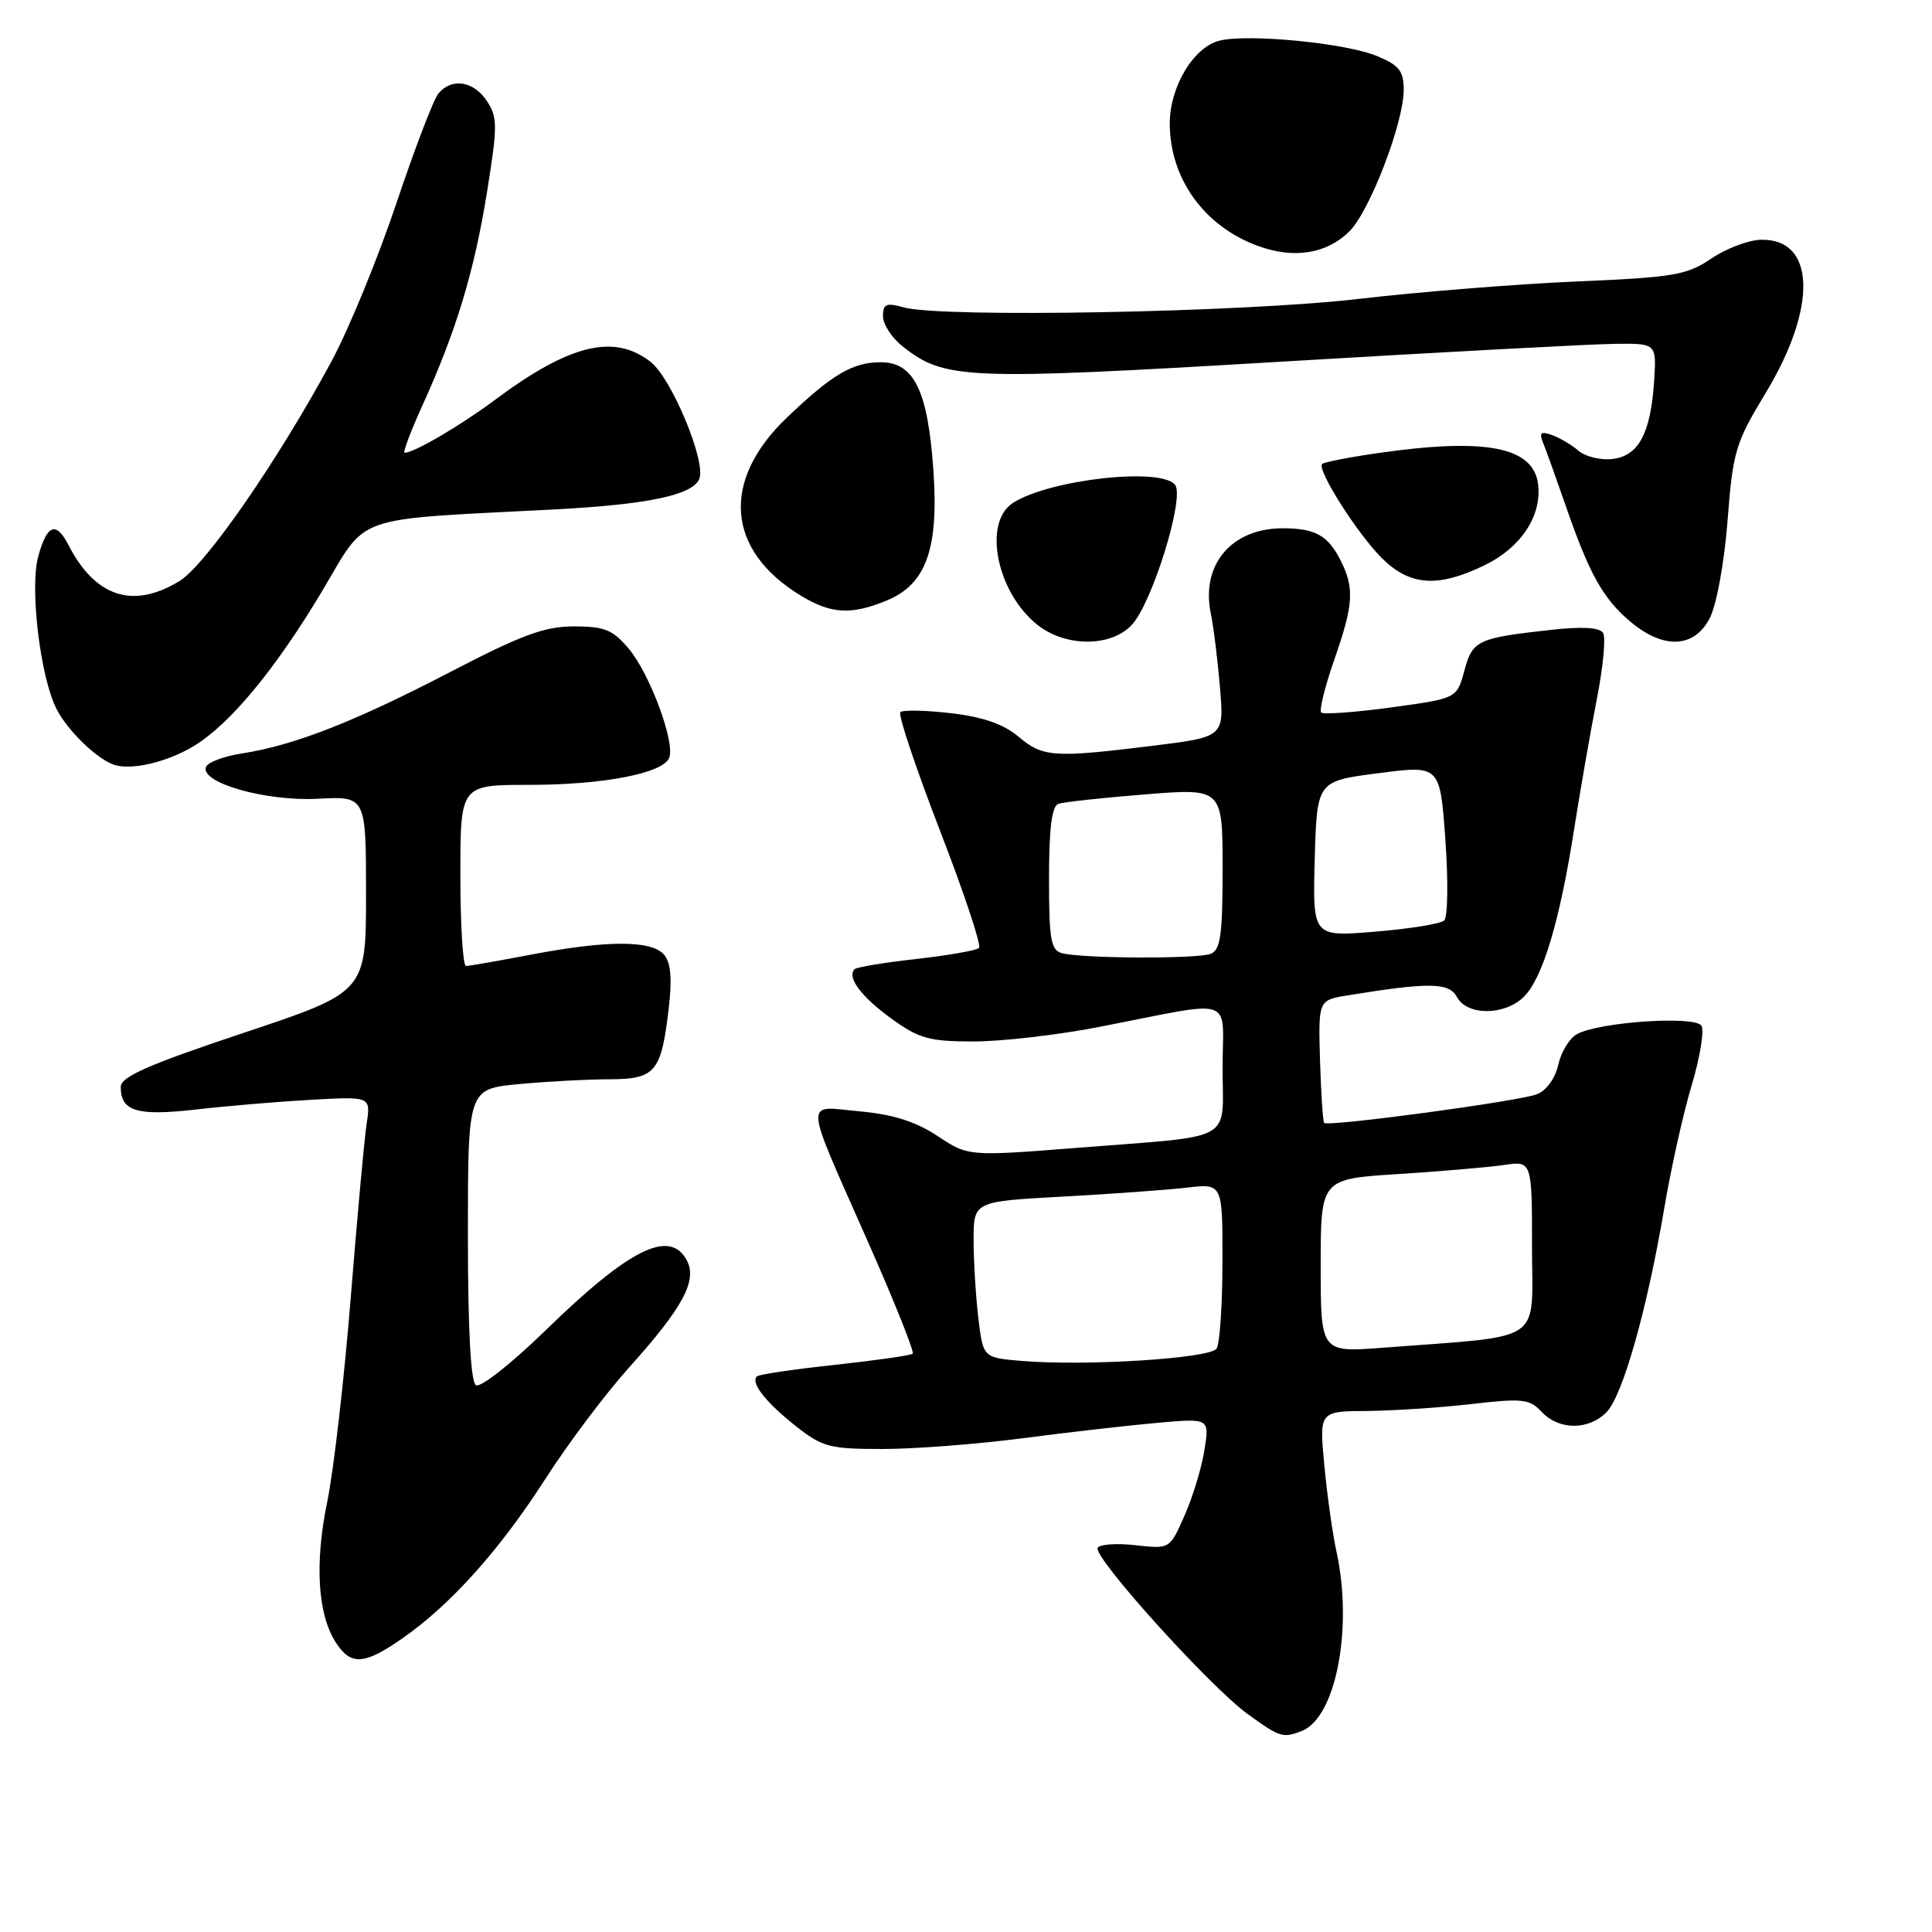 <?xml version="1.0" encoding="UTF-8" standalone="no"?>
<!DOCTYPE svg PUBLIC "-//W3C//DTD SVG 1.1//EN" "http://www.w3.org/Graphics/SVG/1.1/DTD/svg11.dtd" >
<svg xmlns="http://www.w3.org/2000/svg" xmlns:xlink="http://www.w3.org/1999/xlink" version="1.1" viewBox="0 0 256 256">
 <g >
 <path fill="currentColor"
d=" M 172.46 229.38 C 177.02 227.63 179.32 215.70 177.07 205.50 C 176.58 203.30 175.87 198.24 175.49 194.25 C 174.80 187.00 174.80 187.00 181.15 186.96 C 184.64 186.93 190.88 186.52 195.00 186.04 C 201.75 185.26 202.68 185.36 204.29 187.09 C 206.56 189.51 210.46 189.54 212.85 187.15 C 215.01 184.99 218.26 173.50 220.54 160.00 C 221.42 154.78 223.05 147.48 224.16 143.79 C 225.26 140.10 225.84 136.56 225.45 135.91 C 224.61 134.56 212.00 135.40 208.99 137.01 C 207.98 137.54 206.86 139.37 206.49 141.06 C 206.09 142.86 204.92 144.49 203.66 144.99 C 201.37 145.91 176.00 149.33 175.46 148.79 C 175.29 148.62 175.04 144.89 174.91 140.50 C 174.68 132.52 174.68 132.52 178.59 131.89 C 189.40 130.13 192.02 130.17 193.06 132.12 C 194.40 134.62 199.42 134.58 201.94 132.06 C 204.42 129.58 206.67 122.06 208.56 110.00 C 209.38 104.78 210.73 97.01 211.57 92.74 C 212.41 88.47 212.80 84.48 212.42 83.87 C 211.97 83.14 209.69 83.00 205.62 83.45 C 195.75 84.54 195.12 84.83 194.03 88.88 C 193.04 92.55 193.04 92.55 184.32 93.74 C 179.52 94.39 175.36 94.69 175.07 94.41 C 174.78 94.12 175.55 91.01 176.77 87.50 C 179.39 80.01 179.51 77.89 177.54 74.07 C 175.91 70.92 174.20 70.00 169.97 70.00 C 163.20 70.00 159.12 74.80 160.43 81.24 C 160.80 83.03 161.35 87.46 161.65 91.08 C 162.21 97.65 162.21 97.65 152.66 98.83 C 139.56 100.44 138.20 100.34 134.94 97.60 C 132.96 95.94 130.24 94.99 125.98 94.50 C 122.63 94.11 119.62 94.05 119.30 94.37 C 118.98 94.69 121.33 101.71 124.52 109.98 C 127.72 118.24 130.06 125.27 129.73 125.60 C 129.40 125.94 125.66 126.59 121.43 127.07 C 117.20 127.54 113.51 128.15 113.24 128.42 C 112.18 129.48 114.10 132.06 118.10 134.96 C 121.79 137.63 123.12 138.00 129.01 138.00 C 132.70 138.00 140.17 137.14 145.61 136.08 C 164.07 132.49 162.00 131.81 162.00 141.51 C 162.00 151.50 163.95 150.42 142.90 152.08 C 128.30 153.23 128.30 153.23 124.22 150.52 C 121.32 148.61 118.33 147.66 113.91 147.26 C 106.47 146.58 106.36 144.96 115.09 164.73 C 118.55 172.56 121.18 179.15 120.94 179.37 C 120.70 179.60 116.06 180.26 110.63 180.85 C 105.20 181.43 100.55 182.12 100.29 182.38 C 99.44 183.23 101.43 185.77 105.39 188.92 C 108.97 191.75 109.89 192.00 116.93 192.00 C 121.14 192.00 129.51 191.36 135.54 190.57 C 141.57 189.78 149.60 188.87 153.38 188.53 C 160.27 187.92 160.27 187.92 159.59 192.17 C 159.22 194.50 158.03 198.41 156.95 200.84 C 155.00 205.26 155.00 205.26 150.48 204.75 C 148.00 204.47 145.73 204.62 145.45 205.09 C 144.74 206.23 160.31 223.49 165.31 227.11 C 169.59 230.21 169.97 230.33 172.46 229.38 Z  M 53.32 217.09 C 59.70 212.65 66.21 205.39 72.24 196.00 C 75.24 191.32 80.23 184.68 83.33 181.23 C 90.51 173.25 92.43 169.67 91.00 166.99 C 88.75 162.80 83.42 165.44 72.32 176.25 C 67.83 180.63 63.67 183.91 63.07 183.55 C 62.37 183.11 62.00 176.26 62.00 163.59 C 62.00 144.29 62.00 144.29 68.75 143.65 C 72.46 143.30 77.85 143.01 80.71 143.01 C 86.85 143.00 87.62 142.08 88.61 133.62 C 89.07 129.75 88.89 127.57 88.01 126.52 C 86.40 124.57 80.45 124.56 70.34 126.50 C 66.03 127.32 62.16 128.00 61.75 128.00 C 61.34 128.00 61.00 122.60 61.00 116.00 C 61.00 104.00 61.00 104.00 70.06 104.00 C 79.96 104.00 87.88 102.47 88.68 100.40 C 89.47 98.34 86.10 89.27 83.32 85.97 C 81.19 83.44 80.11 83.00 76.05 83.00 C 72.17 83.00 69.12 84.12 59.63 89.06 C 46.94 95.65 38.94 98.78 32.08 99.83 C 29.65 100.20 27.49 101.02 27.28 101.65 C 26.58 103.75 35.26 106.20 42.12 105.84 C 48.50 105.50 48.50 105.50 48.50 118.47 C 48.50 131.45 48.50 131.45 32.25 136.87 C 19.60 141.09 16.00 142.68 16.00 144.02 C 16.00 147.27 18.14 147.91 26.02 147.01 C 30.13 146.54 37.02 145.96 41.31 145.72 C 49.13 145.29 49.13 145.29 48.58 148.90 C 48.28 150.88 47.33 161.28 46.47 172.00 C 45.61 182.72 44.21 194.88 43.36 199.00 C 41.67 207.17 42.09 213.97 44.53 217.69 C 46.52 220.72 48.27 220.61 53.32 217.09 Z  M 25.72 98.83 C 30.49 95.93 36.51 88.65 42.68 78.33 C 48.84 68.00 46.22 68.92 73.50 67.50 C 85.89 66.85 91.84 65.59 92.67 63.43 C 93.56 61.11 88.99 50.14 86.23 47.97 C 81.39 44.16 75.46 45.61 65.51 53.04 C 60.97 56.42 54.85 60.00 53.61 60.00 C 53.34 60.00 54.42 57.15 55.99 53.68 C 60.47 43.81 62.84 35.96 64.53 25.46 C 65.94 16.68 65.94 15.56 64.52 13.39 C 62.77 10.73 59.85 10.27 58.09 12.39 C 57.45 13.16 54.94 19.72 52.51 26.98 C 50.07 34.23 46.22 43.62 43.95 47.83 C 36.86 60.99 27.25 74.88 23.77 77.00 C 17.63 80.74 12.64 79.13 9.09 72.25 C 7.43 69.03 6.24 69.46 5.07 73.71 C 3.91 77.91 5.34 89.81 7.52 94.00 C 8.96 96.79 12.71 100.45 15.00 101.30 C 17.26 102.14 22.10 101.03 25.72 98.83 Z  M 149.97 82.80 C 152.68 79.89 157.00 65.93 155.71 64.25 C 153.90 61.88 139.16 63.51 134.25 66.62 C 130.18 69.20 132.06 78.54 137.51 82.83 C 141.24 85.76 147.22 85.75 149.97 82.80 Z  M 226.55 81.91 C 227.46 80.14 228.47 74.60 228.91 68.99 C 229.62 59.80 229.94 58.71 233.99 52.02 C 240.86 40.65 240.55 31.57 233.30 31.77 C 231.65 31.82 228.70 32.94 226.74 34.27 C 223.53 36.45 221.80 36.75 208.84 37.30 C 200.95 37.64 187.97 38.68 180.00 39.61 C 164.79 41.39 124.78 42.14 119.75 40.73 C 117.43 40.08 117.00 40.27 117.00 41.91 C 117.00 42.98 118.18 44.79 119.63 45.92 C 125.19 50.30 127.90 50.41 169.50 47.94 C 190.95 46.66 210.97 45.59 214.00 45.56 C 219.50 45.50 219.50 45.50 219.18 50.50 C 218.73 57.41 217.12 60.43 213.65 60.82 C 212.10 61.00 210.08 60.51 209.16 59.73 C 208.25 58.94 206.66 58.01 205.64 57.64 C 204.15 57.11 203.92 57.33 204.49 58.74 C 204.89 59.71 206.23 63.45 207.48 67.06 C 210.61 76.10 212.42 79.33 216.04 82.38 C 220.43 86.07 224.49 85.89 226.55 81.91 Z  M 117.57 79.54 C 122.74 77.37 124.40 72.69 123.68 62.30 C 122.94 51.74 121.11 48.00 116.70 48.00 C 112.98 48.00 110.27 49.60 104.26 55.34 C 95.51 63.71 96.22 72.90 106.10 78.92 C 110.13 81.37 112.82 81.52 117.57 79.54 Z  M 196.71 74.90 C 201.51 72.58 204.30 68.38 203.81 64.21 C 203.23 59.21 196.90 57.97 182.56 60.04 C 178.74 60.59 175.43 61.24 175.19 61.48 C 174.46 62.21 179.81 70.66 183.07 73.92 C 186.79 77.64 190.50 77.91 196.71 74.90 Z  M 178.82 30.64 C 181.52 27.93 186.00 16.25 186.00 11.90 C 186.00 9.41 185.40 8.65 182.50 7.44 C 178.38 5.71 165.37 4.44 161.58 5.39 C 158.15 6.25 155.01 11.48 155.00 16.35 C 155.00 23.64 159.54 29.97 166.66 32.58 C 171.45 34.34 175.81 33.64 178.82 30.64 Z  M 135.38 180.33 C 130.27 179.90 130.27 179.90 129.64 174.70 C 129.30 171.84 129.01 167.18 129.01 164.35 C 129.00 159.20 129.00 159.20 140.75 158.56 C 147.21 158.21 154.64 157.67 157.25 157.37 C 162.00 156.81 162.00 156.81 161.98 167.16 C 161.98 172.85 161.63 178.03 161.21 178.69 C 160.38 180.00 143.94 181.04 135.38 180.33 Z  M 175.00 167.71 C 175.00 156.22 175.00 156.22 185.25 155.57 C 190.89 155.21 197.19 154.67 199.25 154.37 C 203.00 153.82 203.00 153.82 203.00 165.31 C 203.00 178.23 204.97 176.91 183.25 178.58 C 175.00 179.21 175.00 179.21 175.00 167.71 Z  M 140.75 126.31 C 139.24 125.92 139.00 124.56 139.00 116.40 C 139.00 109.72 139.37 106.81 140.25 106.51 C 140.94 106.27 146.11 105.71 151.75 105.26 C 162.00 104.44 162.00 104.44 162.00 115.11 C 162.00 123.92 161.72 125.89 160.42 126.39 C 158.64 127.08 143.44 127.01 140.75 126.31 Z  M 174.21 113.82 C 174.50 103.50 174.50 103.50 182.66 102.45 C 190.81 101.39 190.81 101.39 191.52 111.28 C 191.91 116.72 191.84 121.53 191.36 121.97 C 190.89 122.41 186.77 123.08 182.21 123.45 C 173.93 124.14 173.93 124.14 174.21 113.82 Z "/>
</g>
</svg>